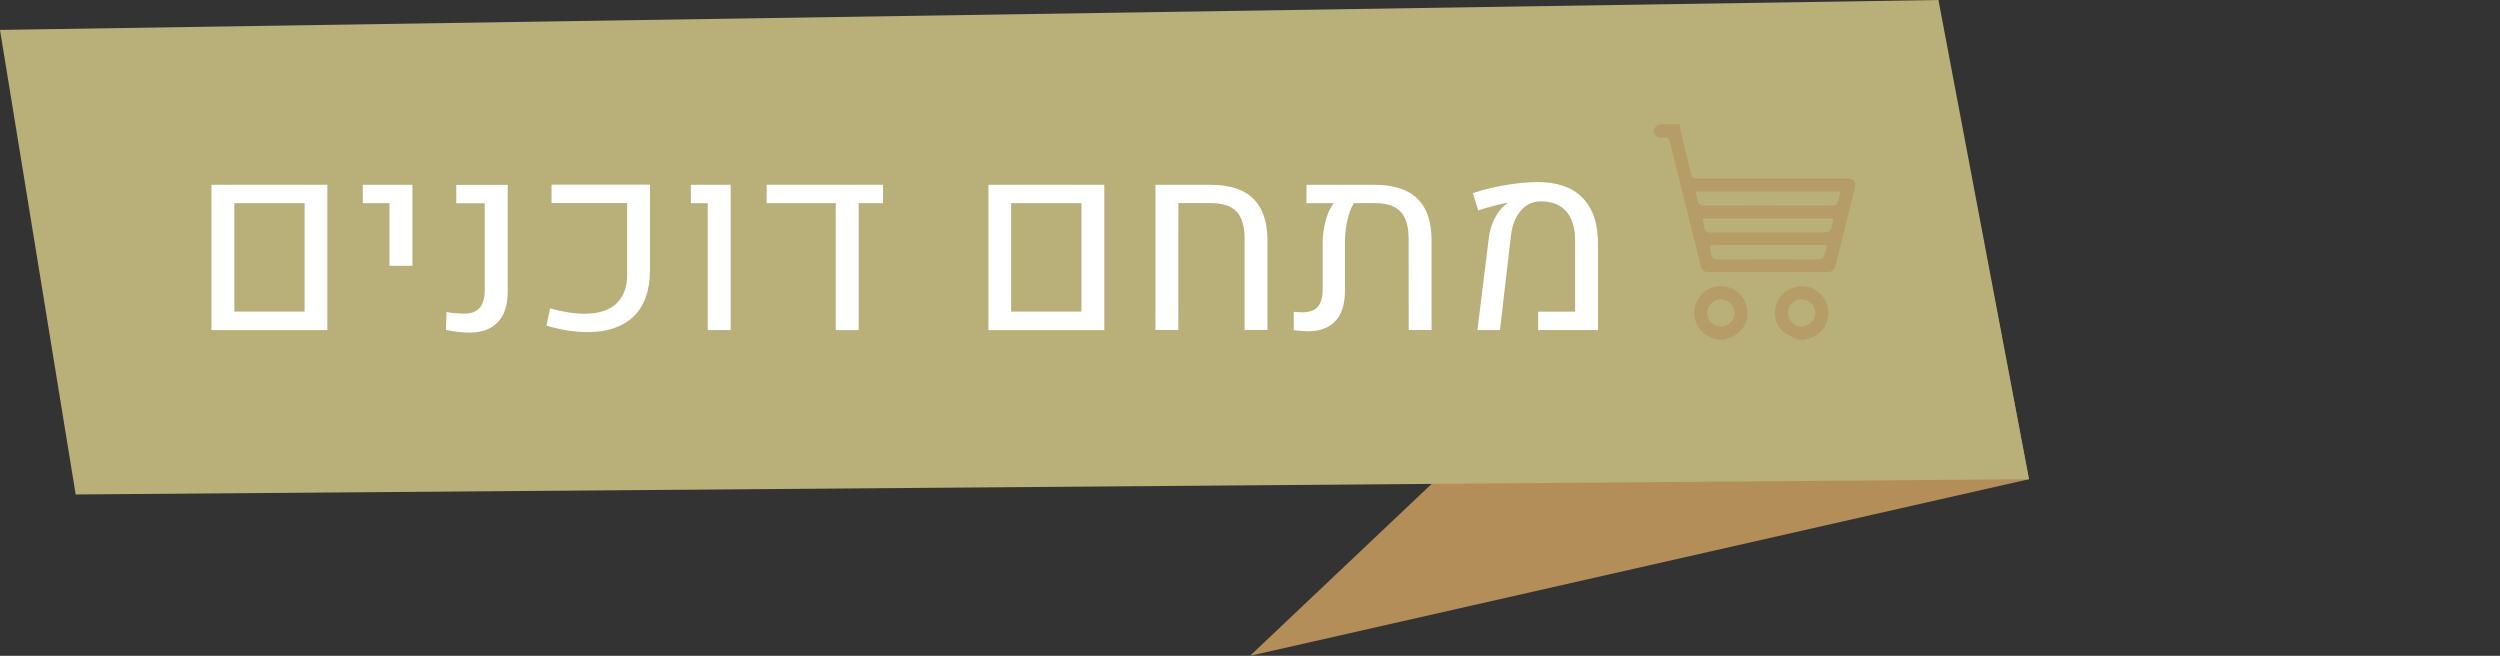 <?xml version="1.0" encoding="UTF-8" standalone="no"?>
<svg
   xmlns:dc="http://purl.org/dc/elements/1.1/"
   xmlns:cc="http://creativecommons.org/ns#"
   xmlns:rdf="http://www.w3.org/1999/02/22-rdf-syntax-ns#"
   xmlns:svg="http://www.w3.org/2000/svg"
   xmlns="http://www.w3.org/2000/svg"
   version="1.1"
   id="svg18232"
   viewBox="0 0 247.44 64.91"
   height="64.91"
   width="247.44">
  <rect x="0" y="0" width="247.44" height="64.91" fill="#333333" stroke="none"/>
  <defs
     id="defs18234" />
  <g
     transform="translate(-248.161,-482.764)"
     id="layer1">
    <polygon
       transform="translate(927.031,172.614)"
       style="fill:#b48e59"
       id="polygon6624"
       points="-478.05,357.58 -487.02,310.58 -555.15,375.06 "
       class="st943" />
    <polygon
       transform="translate(927.031,172.614)"
       style="fill:#b8af79"
       id="polygon6626"
       points="-478.05,357.58 -671.38,359.09 -678.87,313.11 -487.01,310.15 "
       class="st944" />
    <g
       transform="translate(927.031,172.614)"
       id="g6899">
      <path
         style="fill:#ffffff"
         id="path6901"
         d="m -657.94,328.44 11.47,0 0,14.38 -11.47,0 0,-14.38 z m 9.22,12.55 0,-10.73 -6.96,0 0,10.73 6.96,0 z"
         class="st946" />
      <path
         style="fill:#ffffff"
         id="path6903"
         d="m -640.32,330.26 -2.64,0 0,-1.82 4.91,0 0,8.02 -2.27,0 0,-6.2 z"
         class="st946" />
      <path
         style="fill:#ffffff"
         id="path6905"
         d="m -634.73,342.8 0.06,-1.77 c 0.53,0.11 1.12,0.16 1.78,0.16 0.67,0 1.17,-0.19 1.5,-0.57 0.33,-0.38 0.5,-0.97 0.5,-1.77 l 0,-8.58 -2.82,0 0,-1.82 5.09,0 0,10.58 c 0,1.32 -0.33,2.32 -0.98,3.01 -0.65,0.69 -1.59,1.03 -2.81,1.03 -0.74,0 -1.51,-0.09 -2.32,-0.27 z"
         class="st946" />
      <path
         style="fill:#ffffff"
         id="path6907"
         d="m -624.79,342.38 0.37,-1.7 c 1.29,0.35 2.44,0.52 3.44,0.52 1.36,0 2.39,-0.33 3.11,-1 0.71,-0.66 1.07,-1.61 1.07,-2.85 l 0,-7.1 -7.48,0 0,-1.82 9.74,0 0,8.44 c 0,2.03 -0.54,3.57 -1.62,4.6 -1.08,1.03 -2.59,1.55 -4.52,1.55 -1.24,0.01 -2.61,-0.21 -4.11,-0.64 z"
         class="st946" />
      <path
         style="fill:#ffffff"
         id="path6909"
         d="m -608.82,330.26 -1.67,0 0,-1.82 3.94,0 0,14.38 -2.27,0 0,-12.56 z"
         class="st946" />
      <path
         style="fill:#ffffff"
         id="path6911"
         d="m -591.47,328.44 0,1.82 -2.41,0 0,12.56 -2.27,0 0,-12.56 -6.84,0 0,-1.82 11.52,0 z"
         class="st946" />
      <path
         style="fill:#ffffff"
         id="path6913"
         d="m -581.04,328.44 11.47,0 0,14.38 -11.47,0 0,-14.38 z m 9.21,12.55 0,-10.73 -6.96,0 0,10.73 6.96,0 z"
         class="st946" />
      <path
         style="fill:#ffffff"
         id="path6915"
         d="m -564.51,328.44 5.41,0 c 1.9,0 3.33,0.45 4.26,1.36 0.94,0.91 1.41,2.29 1.42,4.14 l 0,8.87 -2.26,0 0,-9.01 c 0,-1.25 -0.27,-2.15 -0.8,-2.71 -0.53,-0.56 -1.4,-0.84 -2.59,-0.84 l -3.17,0 -0.01,12.56 -2.26,0 0,-14.37 z"
         class="st946" />
      <path
         style="fill:#ffffff"
         id="path6917"
         d="m -538.59,329.8 c 0.94,0.91 1.41,2.29 1.41,4.14 l 0,8.87 -2.26,0 -0.01,-9.01 c 0,-1.25 -0.27,-2.15 -0.8,-2.71 -0.53,-0.56 -1.39,-0.84 -2.58,-0.84 l -2.04,0 c -0.27,0.44 -0.48,1 -0.64,1.69 -0.16,0.69 -0.24,1.39 -0.24,2.12 l 0,4.85 c 0,1.32 -0.31,2.32 -0.94,3 -0.63,0.68 -1.54,1.03 -2.73,1.03 -0.35,0 -0.82,-0.04 -1.4,-0.11 l 0,-1.82 c 0.26,0.03 0.54,0.05 0.84,0.05 0.71,0 1.22,-0.18 1.54,-0.55 0.32,-0.37 0.48,-0.94 0.48,-1.73 l 0,-4.54 c 0,-0.74 0.1,-1.48 0.29,-2.22 0.2,-0.74 0.46,-1.32 0.81,-1.76 l -2.7,0 0,-1.82 6.7,0 c 1.91,0 3.33,0.45 4.27,1.36 z"
         class="st946" />
      <path
         style="fill:#ffffff"
         id="path6919"
         d="m -531.51,333.68 c 0.08,-0.67 0.27,-1.3 0.57,-1.89 0.3,-0.59 0.64,-1.04 1.04,-1.36 0.03,-0.02 0.11,-0.08 0.24,-0.17 l -0.02,-0.04 c -0.37,0.07 -0.82,0.17 -1.37,0.31 -0.55,0.14 -1.05,0.29 -1.51,0.45 l -0.53,-1.71 c 0.94,-0.33 2,-0.59 3.17,-0.79 1.17,-0.2 2.25,-0.31 3.23,-0.31 1.94,0 3.42,0.51 4.44,1.54 1.02,1.03 1.54,2.54 1.54,4.54 l 0,8.57 -5.92,0 0,-1.82 3.66,0 0,-7 c 0,-1.28 -0.29,-2.25 -0.87,-2.92 -0.58,-0.67 -1.42,-1 -2.52,-1 -0.79,0 -1.45,0.3 -1.98,0.91 -0.53,0.61 -0.86,1.43 -0.98,2.47 l -1.09,9.36 -2.23,0 1.13,-9.14 z"
         class="st946" />
    </g>
    <g
       transform="translate(927.031,172.614)"
       style="opacity:1"
       id="g6921"
       class="st935">
      <path
         style="fill:#b69d67;fill-opacity:1"
         id="path6923"
         d="m -512.66,322.45 c 0.15,0.69 0.3,1.38 0.46,2.06 0.22,0.95 0.48,1.89 0.69,2.84 0.08,0.36 0.24,0.46 0.61,0.46 3.46,-0.01 6.92,-0.01 10.38,-0.01 1.45,0 2.91,0 4.36,0 0.8,0 1.03,0.29 0.85,1.05 -0.63,2.53 -1.27,5.06 -1.89,7.59 -0.11,0.43 -0.34,0.64 -0.8,0.64 -3.92,-0.01 -7.83,-0.01 -11.75,0 -0.46,0 -0.69,-0.21 -0.79,-0.64 -1.01,-4.07 -2.03,-8.14 -3.04,-12.22 -0.09,-0.35 -0.22,-0.53 -0.59,-0.46 -0.03,0.01 -0.06,0 -0.09,0 -0.39,0.02 -0.73,-0.04 -0.88,-0.46 -0.15,-0.42 0.16,-0.62 0.41,-0.85 0.68,0 1.38,0 2.07,0 z m 1.61,6.65 c 0.07,0.28 0.15,0.51 0.17,0.74 0.05,0.53 0.3,0.67 0.83,0.67 3.35,-0.03 6.69,-0.01 10.04,-0.01 0.85,0 1.7,0.01 2.56,-0.01 0.15,0 0.39,-0.1 0.44,-0.22 0.14,-0.36 0.2,-0.75 0.31,-1.16 -4.8,-0.01 -9.55,-0.01 -14.35,-0.01 z m 0.67,2.67 c 0.07,0.31 0.14,0.57 0.18,0.83 0.06,0.43 0.25,0.58 0.72,0.57 3.52,-0.02 7.04,-0.01 10.56,-0.01 1.3,0 1.3,0 1.51,-1.32 0,-0.01 -0.01,-0.03 -0.02,-0.08 -4.29,0.01 -8.59,0.01 -12.95,0.01 z m 12.27,2.63 c -0.2,0 -0.4,0 -0.6,0 -3.39,0 -6.79,0 -10.18,0 -0.84,0 -0.82,0 -0.65,0.82 0.09,0.46 0.28,0.62 0.78,0.62 3.03,-0.03 6.06,-0.01 9.09,-0.01 1.33,0 1.33,0 1.6,-1.28 0,-0.02 -0.01,-0.04 -0.04,-0.15 z"
         class="st943" />
      <path
         style="fill:#b69d67;fill-opacity:1"
         id="path6925"
         d="m -500.9,343.78 c -0.5,-0.27 -1.08,-0.46 -1.5,-0.82 -0.86,-0.75 -1.02,-2.02 -0.5,-3.03 0.52,-1.02 1.65,-1.6 2.75,-1.43 1.15,0.18 2.03,1.07 2.2,2.23 0.21,1.43 -0.65,2.66 -2.07,2.97 -0.07,0.02 -0.14,0.06 -0.21,0.09 -0.23,-0.01 -0.45,-0.01 -0.67,-0.01 z m 0.34,-4.01 c -0.75,0 -1.36,0.62 -1.35,1.36 0.02,0.75 0.63,1.35 1.37,1.34 0.74,-0.01 1.36,-0.64 1.35,-1.36 -0.01,-0.74 -0.63,-1.34 -1.37,-1.34 z"
         class="st943" />
      <path
         style="fill:#b69d67;fill-opacity:1"
         id="path6927"
         d="m -508.86,343.78 c -0.68,-0.2 -1.33,-0.45 -1.78,-1.06 -0.72,-0.97 -0.73,-2.21 0,-3.21 0.66,-0.91 1.91,-1.27 3,-0.88 1.14,0.41 1.8,1.49 1.71,2.8 -0.08,1.05 -0.95,1.99 -2.06,2.25 -0.07,0.02 -0.14,0.06 -0.2,0.1 -0.23,0 -0.45,0 -0.67,0 z m 0.33,-1.31 c 0.74,-0.01 1.37,-0.65 1.35,-1.37 -0.02,-0.75 -0.63,-1.34 -1.38,-1.33 -0.74,0.01 -1.37,0.64 -1.35,1.36 0.01,0.74 0.64,1.35 1.38,1.34 z"
         class="st943" />
    </g>
  </g>
</svg>
